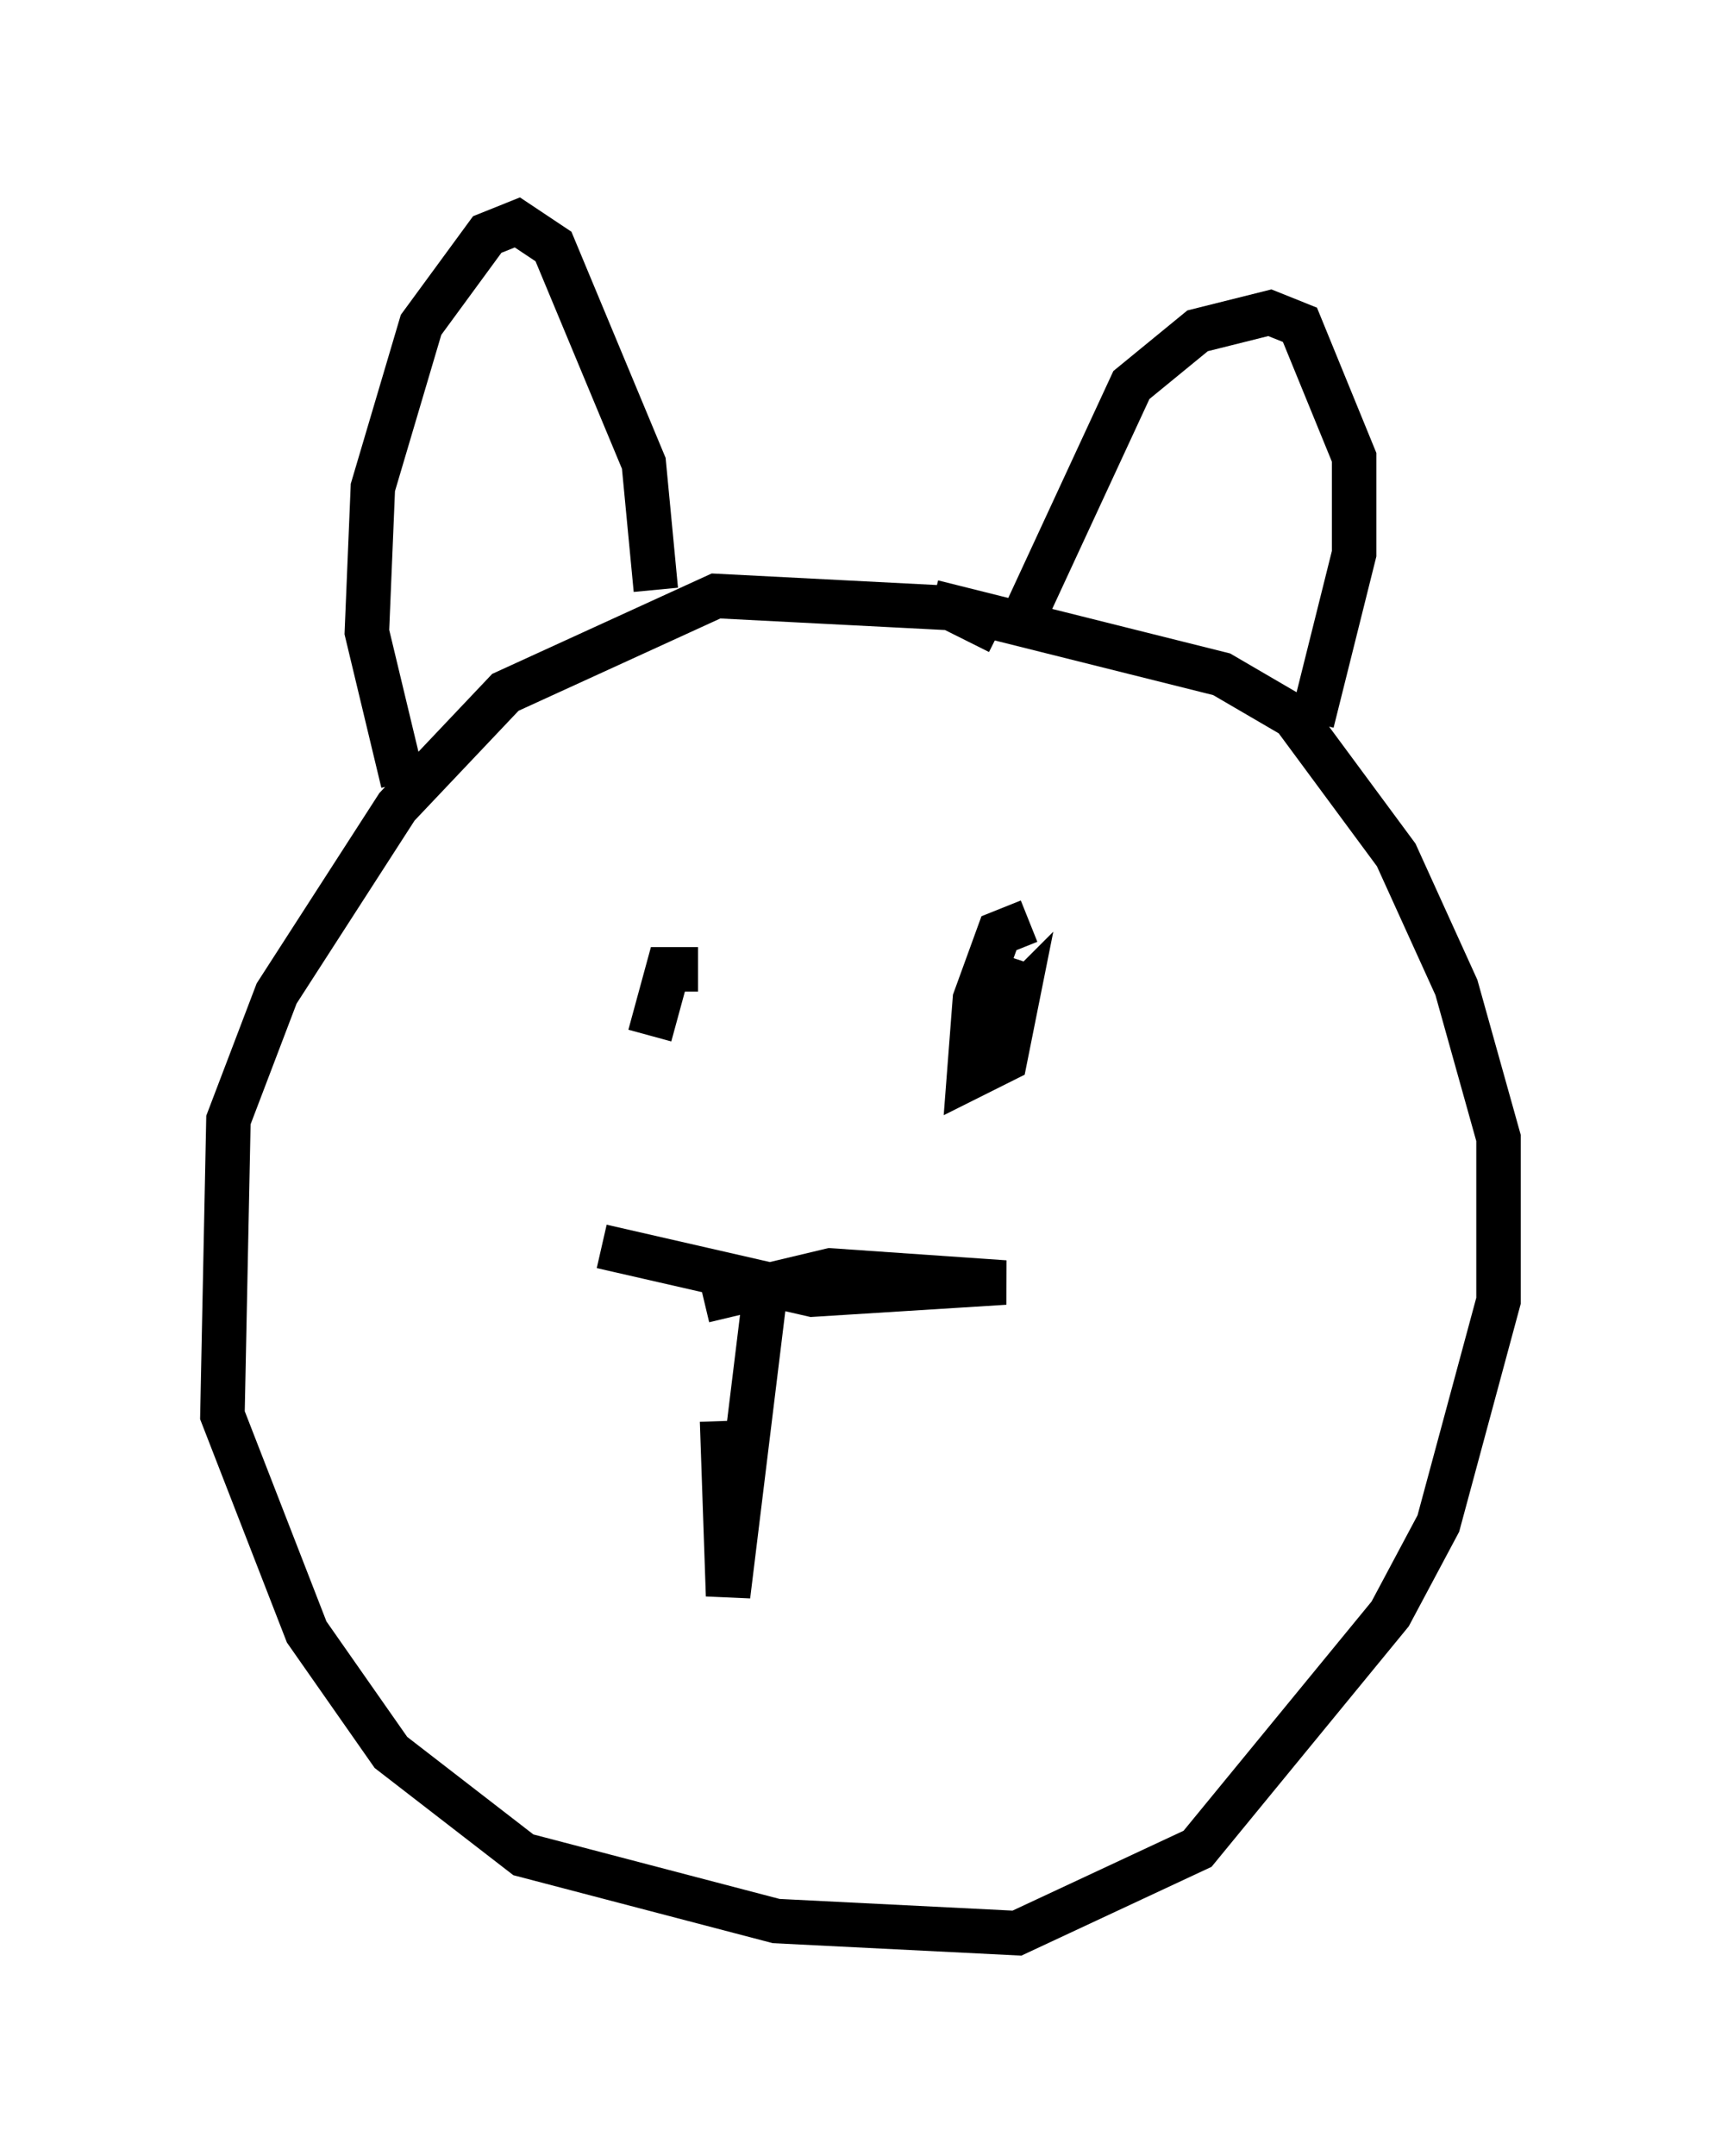 <?xml version="1.0" encoding="utf-8" ?>
<svg baseProfile="full" height="48.43" version="1.1" width="38.687" xmlns="http://www.w3.org/2000/svg" xmlns:ev="http://www.w3.org/2001/xml-events" xmlns:xlink="http://www.w3.org/1999/xlink"><defs /><rect fill="white" height="48.43" width="38.687" x="0" y="0" /><path d="M22.456, 16.231 m0.0, -2.03 l-1.083, -0.541 -5.277, -0.271 l-4.736, 2.165 -2.436, 2.571 l-2.706, 4.195 -1.083, 2.842 l-0.135, 6.631 1.894, 4.871 l1.894, 2.706 2.977, 2.3 l5.683, 1.488 5.413, 0.271 l4.059, -1.894 4.33, -5.277 l1.083, -2.03 1.353, -5.007 l0.0, -3.654 -0.947, -3.383 l-1.353, -2.977 -2.3, -3.112 l-1.624, -0.947 -6.495, -1.624 m-11.908, 4.059 l-0.812, -3.383 0.135, -3.248 l1.083, -3.654 1.488, -2.03 l0.677, -0.271 0.812, 0.541 l2.03, 4.871 0.271, 2.842 m8.119, 0.947 l2.571, -5.548 1.488, -1.218 l1.624, -0.406 0.677, 0.271 l1.218, 2.977 0.0, 2.165 l-0.947, 3.789 m-12.314, 12.99 l-0.812, 6.631 -0.135, -3.924 m-0.406, -2.706 l2.842, -0.677 3.924, 0.271 l-4.33, 0.271 -4.736, -1.083 m9.607, -7.307 l-0.677, 0.271 -0.541, 1.488 l-0.135, 1.759 0.812, -0.406 l0.271, -1.353 -0.677, 0.677 l0.541, -1.624 m-7.036, 0.271 l-0.677, 0.0 -0.406, 1.488 " fill="none" stroke="black" stroke-width="1" /></svg>